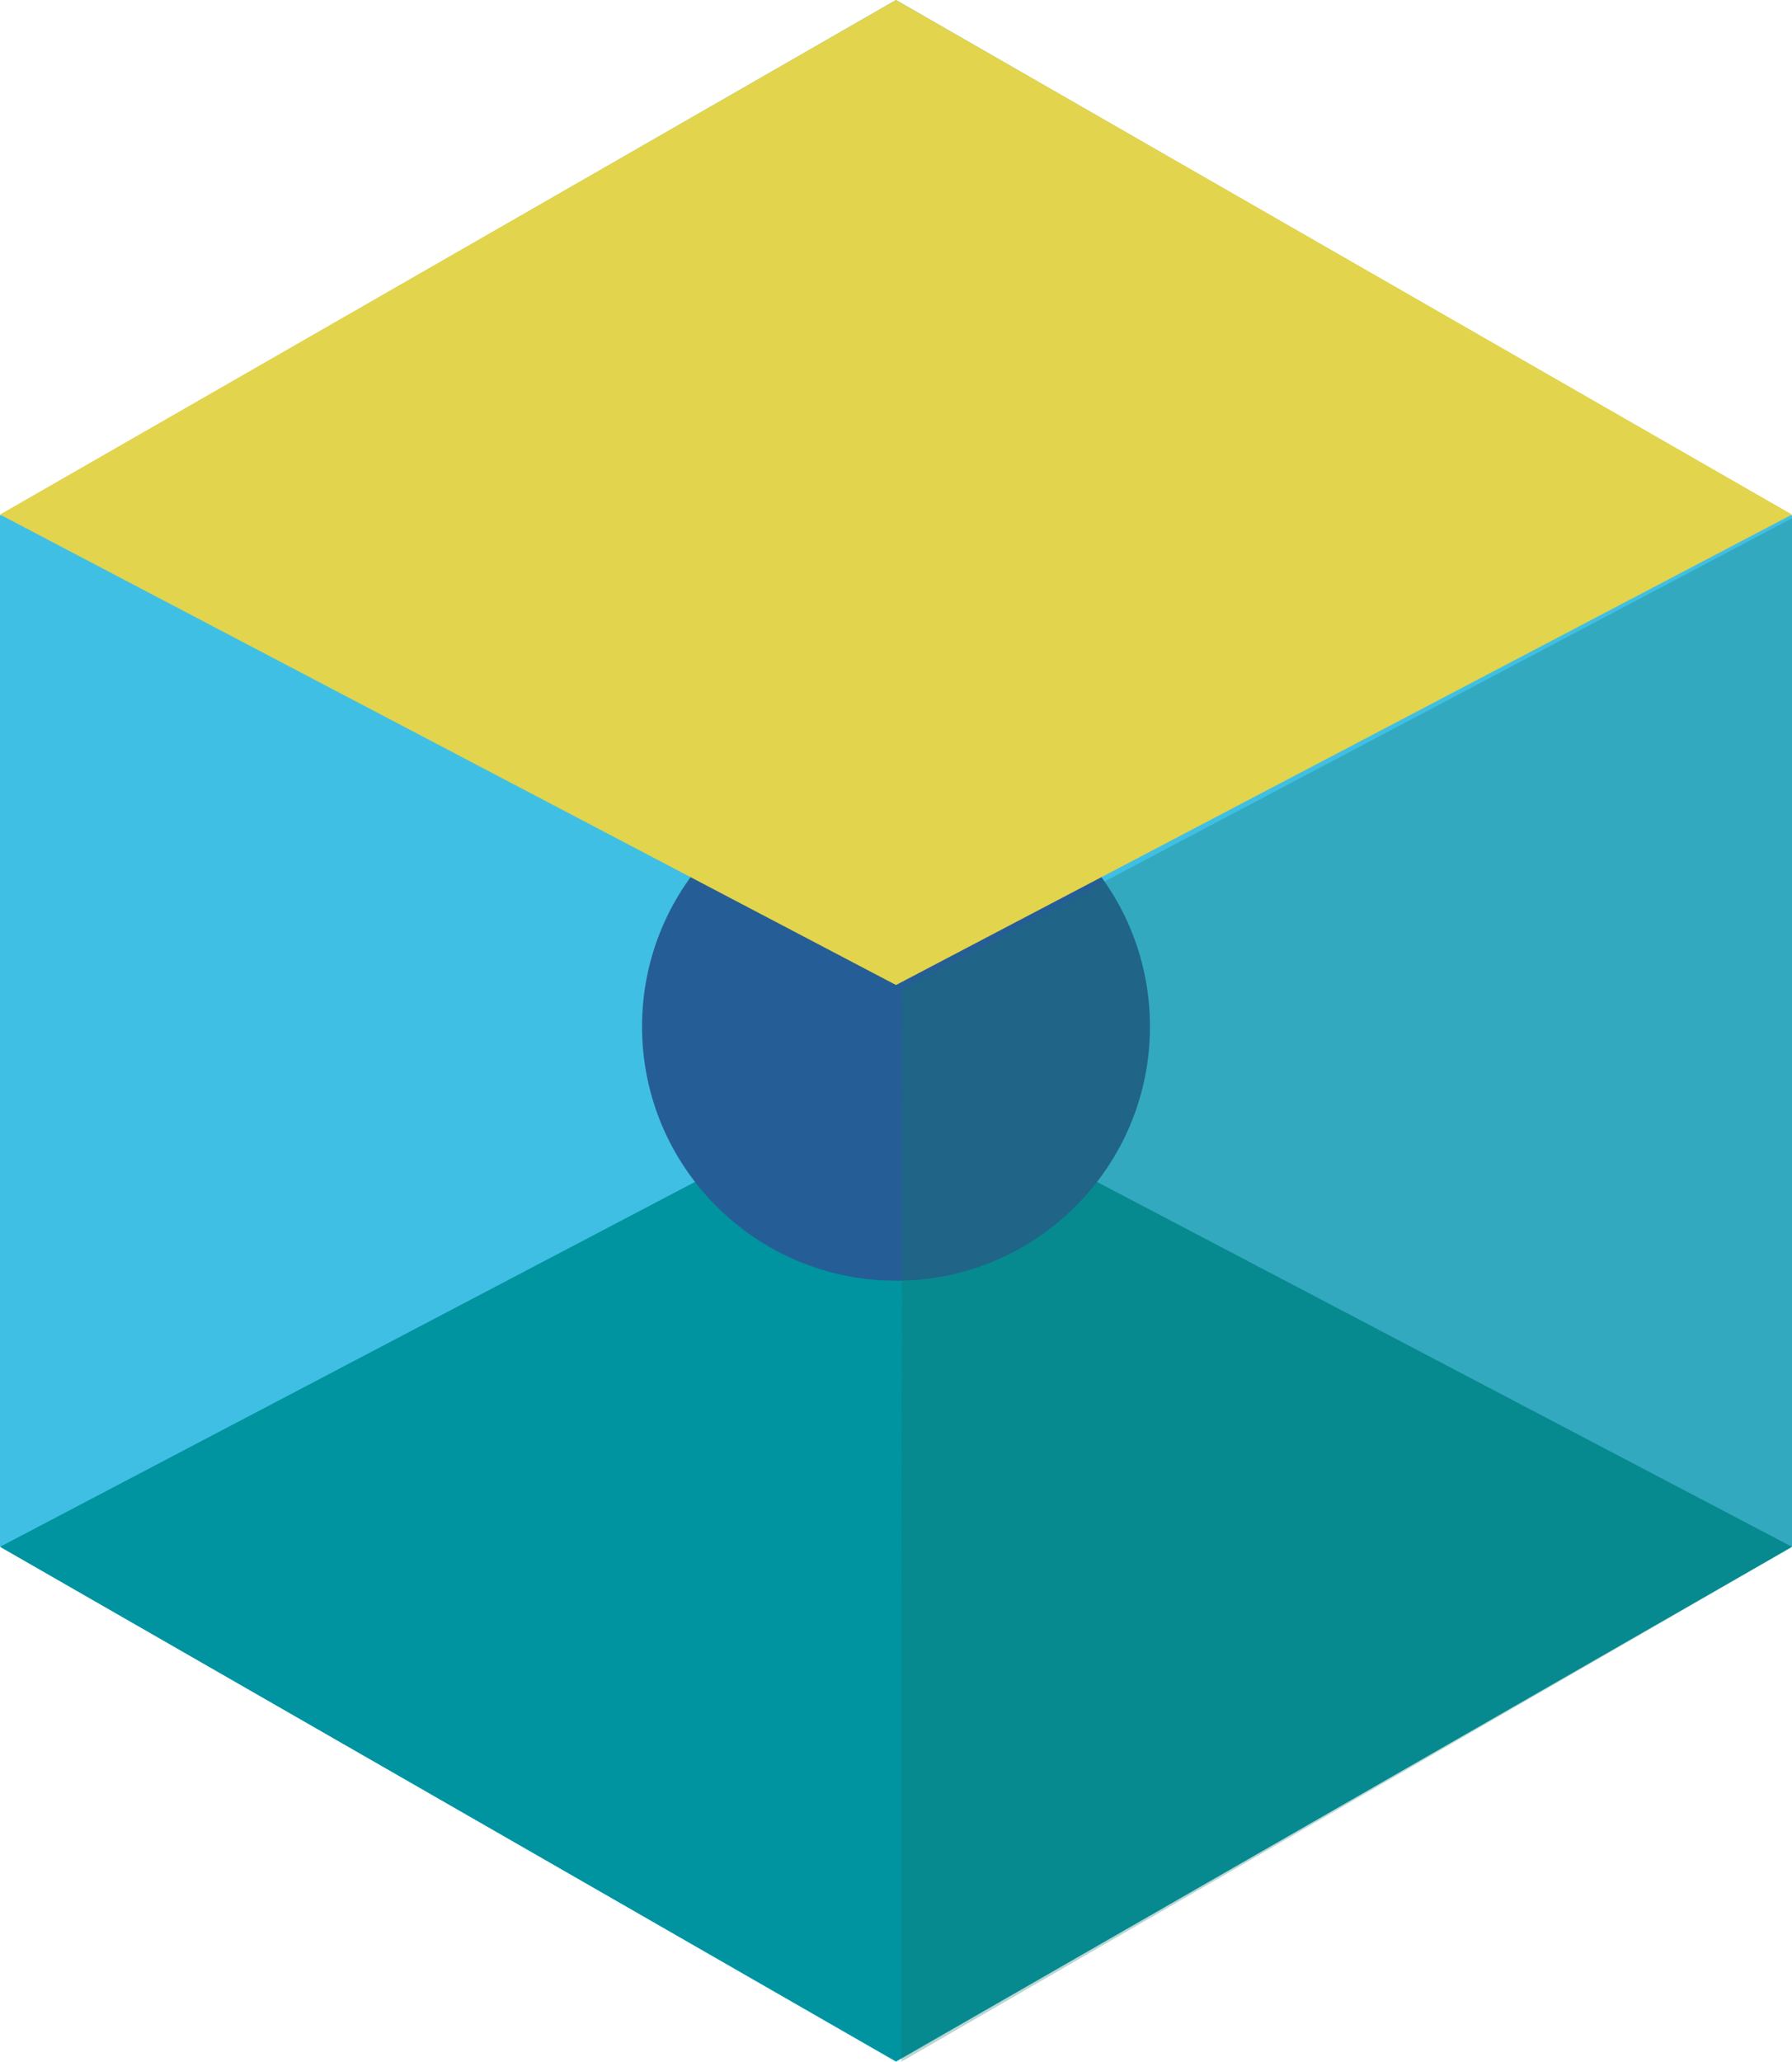 <svg xmlns="http://www.w3.org/2000/svg" width="208.03" height="239.197" viewBox="0 0 208.03 239.197">
  <g id="cube-filled-complete" transform="translate(0 -1)">
    <path id="Path_217" data-name="Path 217" d="M58.276,220.83v119.6l104.015,59.8,104.015-59.8V220.83l-104.015-59.8Z" transform="translate(-58.276 -160.031)" fill="#40bfe4"/>
    <path id="Path_218" data-name="Path 218" d="M162.291,319.687l104.015,54.582-104.015,59.7-104.015-59.7Z" transform="translate(-58.276 -193.806)" fill="#0094a0"/>
    <circle id="Ellipse_48" data-name="Ellipse 48" cx="29.482" cy="29.482" r="29.482" transform="translate(74.533 90.624)" fill="#255e96"/>
    <path id="Path_219" data-name="Path 219" d="M162.291,275.313l104.015-54.582-104.015-59.7-104.015,59.7Z" transform="translate(-58.276 -160.031)" fill="#e2d44c"/>
    <path id="Path_224" data-name="Path 224" d="M190.1,416.215l.069-124.513,103.321-54.564V356.5Z" transform="translate(-85.457 -176.018)" fill="#177365" opacity="0.29"/>
  </g>
</svg>
